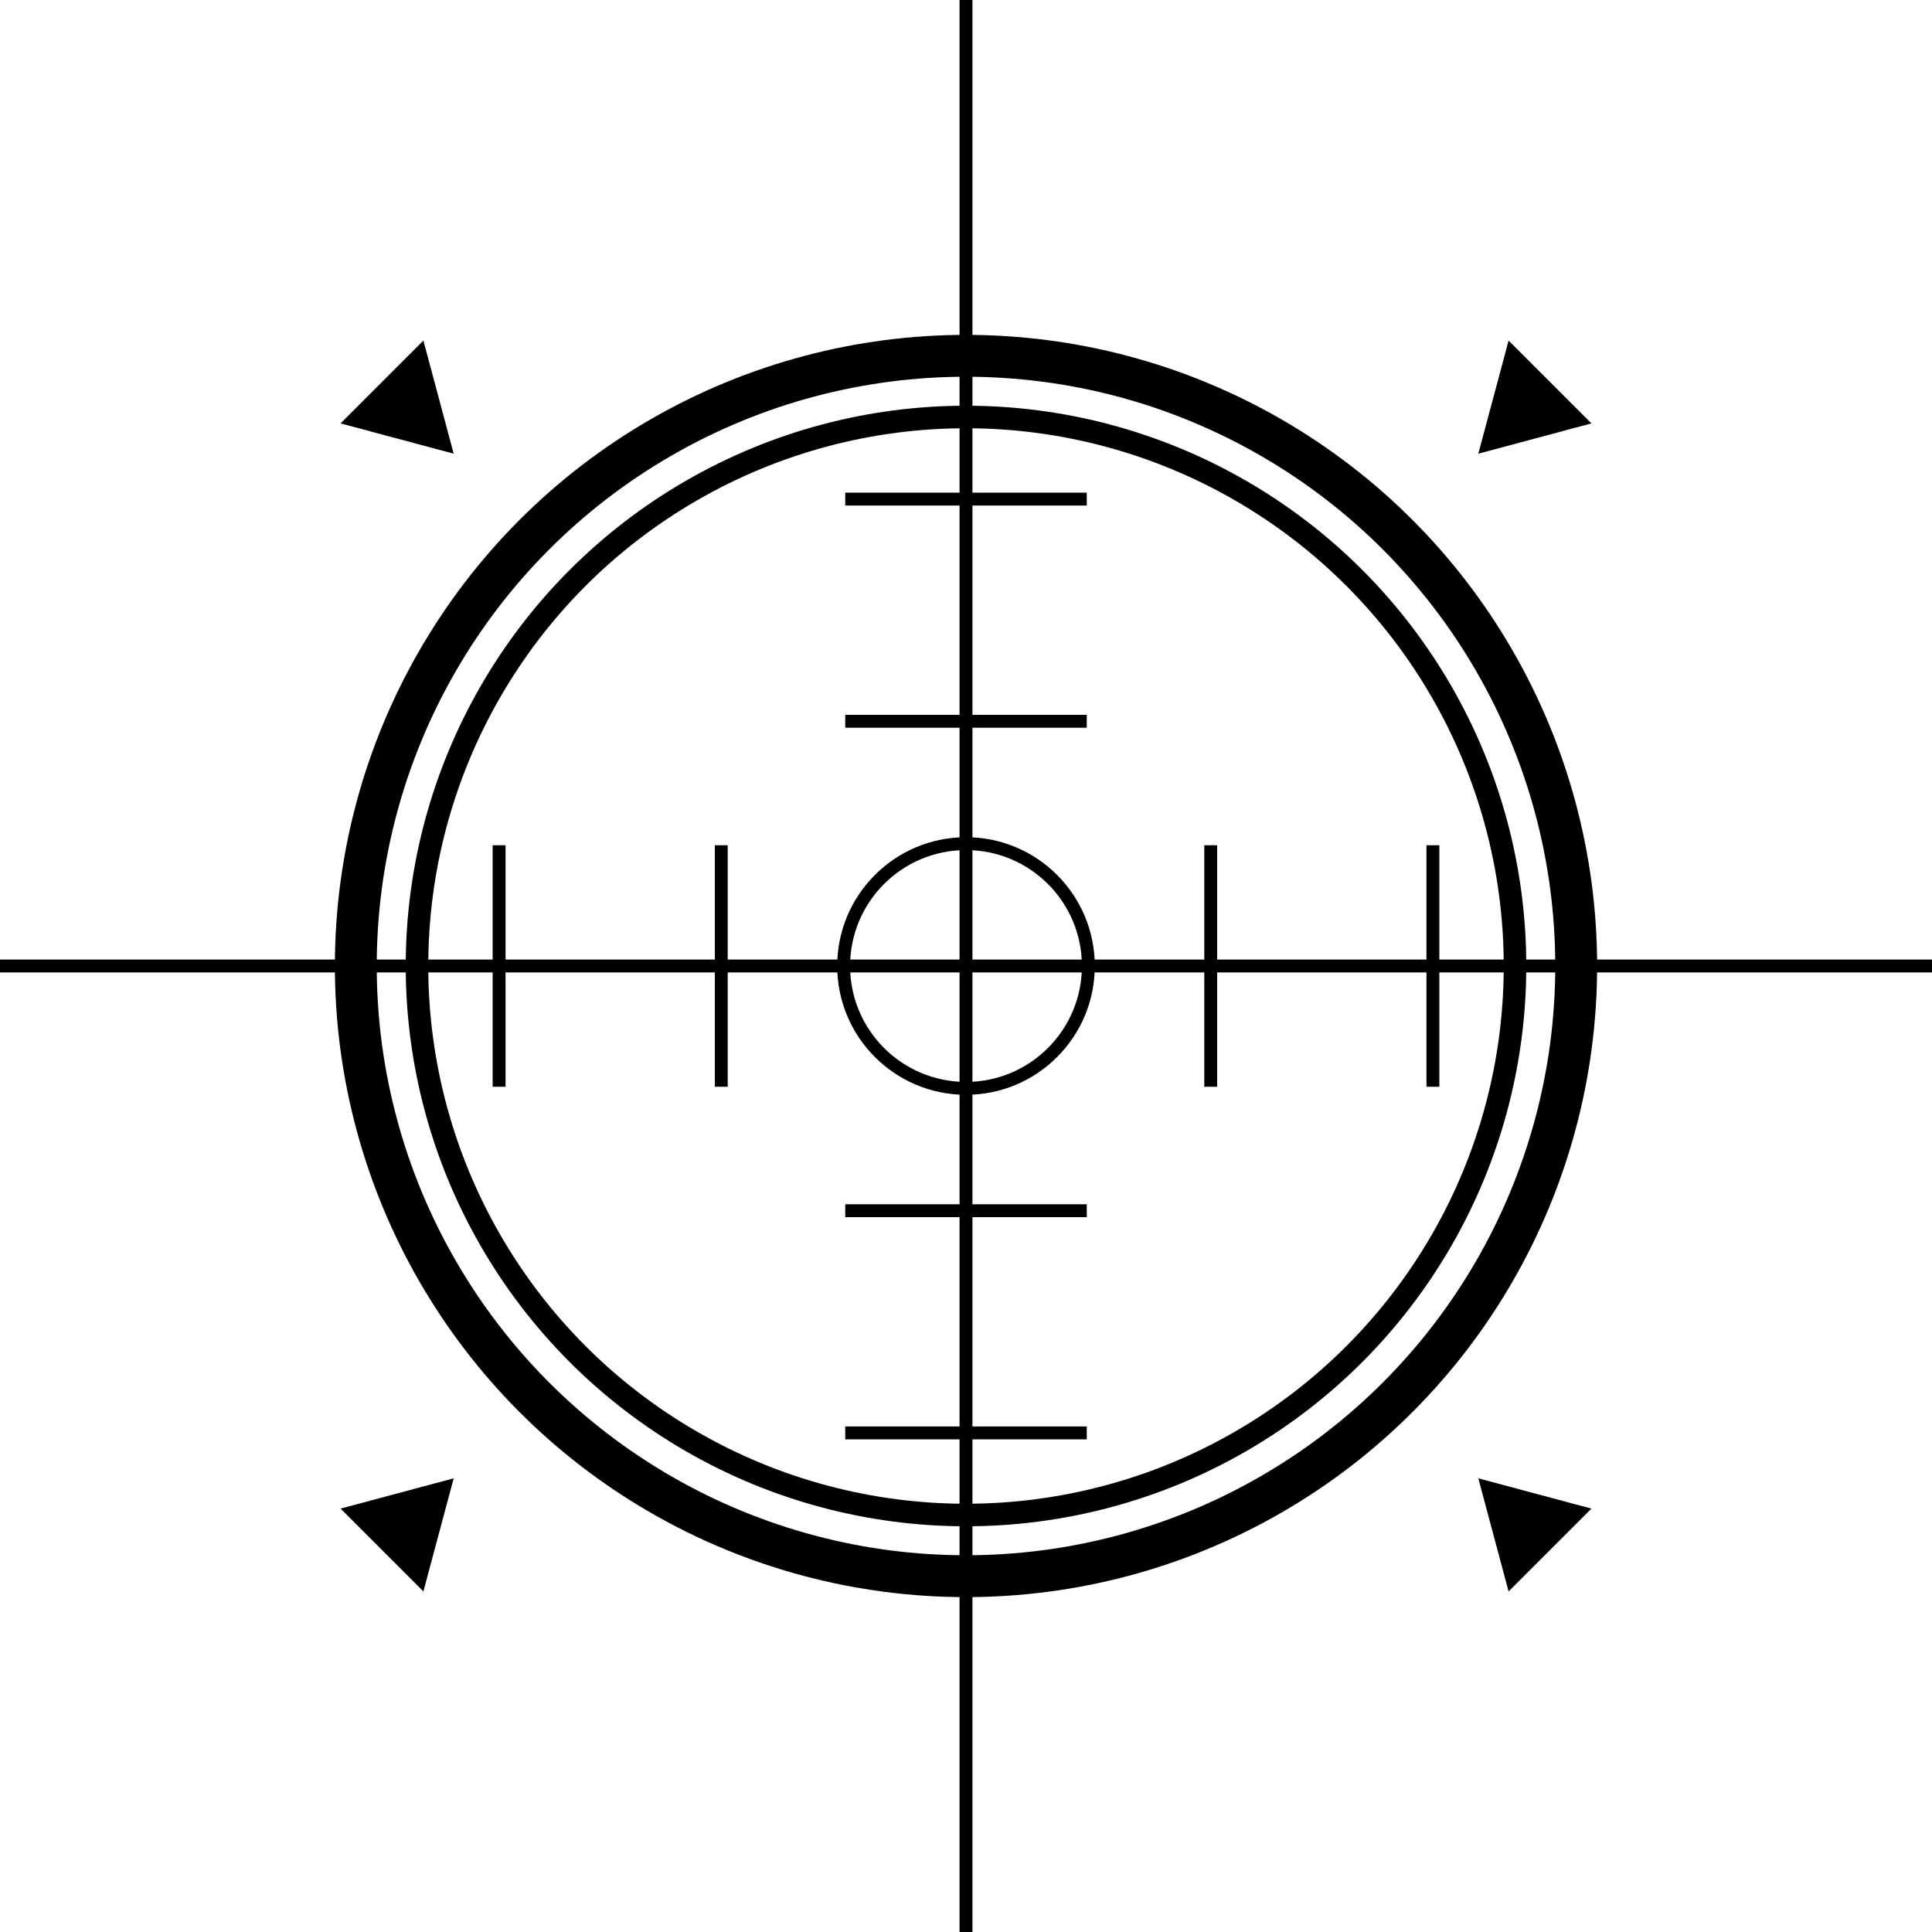 <svg viewBox="-300 -300 600 600" xmlns="http://www.w3.org/2000/svg">
    <line x1="-2000" y1="0" x2="2000" y2="0" stroke="black" stroke-width="4"/>
    <line x1="0" y1="-2000" x2="0" y2="2000" stroke="black" stroke-width="4"/>
    
    <line x1="-37.5" y1="76" x2="37.5" y2="76" stroke="black" stroke-width="4"/>
    <line x1="-37.5" y1="145" x2="37.5" y2="145" stroke="black" stroke-width="4"/>
    <line x1="-37.5" y1="-76" x2="37.5" y2="-76" stroke="black" stroke-width="4"/>
    <line x1="-37.5" y1="-145" x2="37.5" y2="-145" stroke="black" stroke-width="4"/>
    <line x1="76" y1="-37.5" x2="76" y2="37.5" stroke="black" stroke-width="4"/>
    <line x1="145" y1="-37.5" x2="145" y2="37.5" stroke="black" stroke-width="4"/>
    <line x1="-76" y1="-37.5" x2="-76" y2="37.5" stroke="black" stroke-width="4"/>
    <line x1="-145" y1="-37.5" x2="-145" y2="37.5" stroke="black" stroke-width="4"/>

    <circle cx="0" cy="0" r="38" fill="transparent" stroke="black" stroke-width="4px"/>
    <circle cx="0" cy="0" r="170.5" fill="transparent" stroke="black" stroke-width="7px"/>
    <circle cx="0" cy="0" r="189.5" fill="transparent" stroke="black" stroke-width="13px"/>

    <polygon points="-18.19 256.5 0 225 18.19 256.5" fill="black" transform="rotate(45)" />
    <polygon points="-18.19 256.5 0 225 18.19 256.5" fill="black" transform="rotate(135)" />
    <polygon points="-18.19 256.5 0 225 18.19 256.5" fill="black" transform="rotate(-45)" />
    <polygon points="-18.19 256.5 0 225 18.19 256.5" fill="black" transform="rotate(-135)" />
</svg>